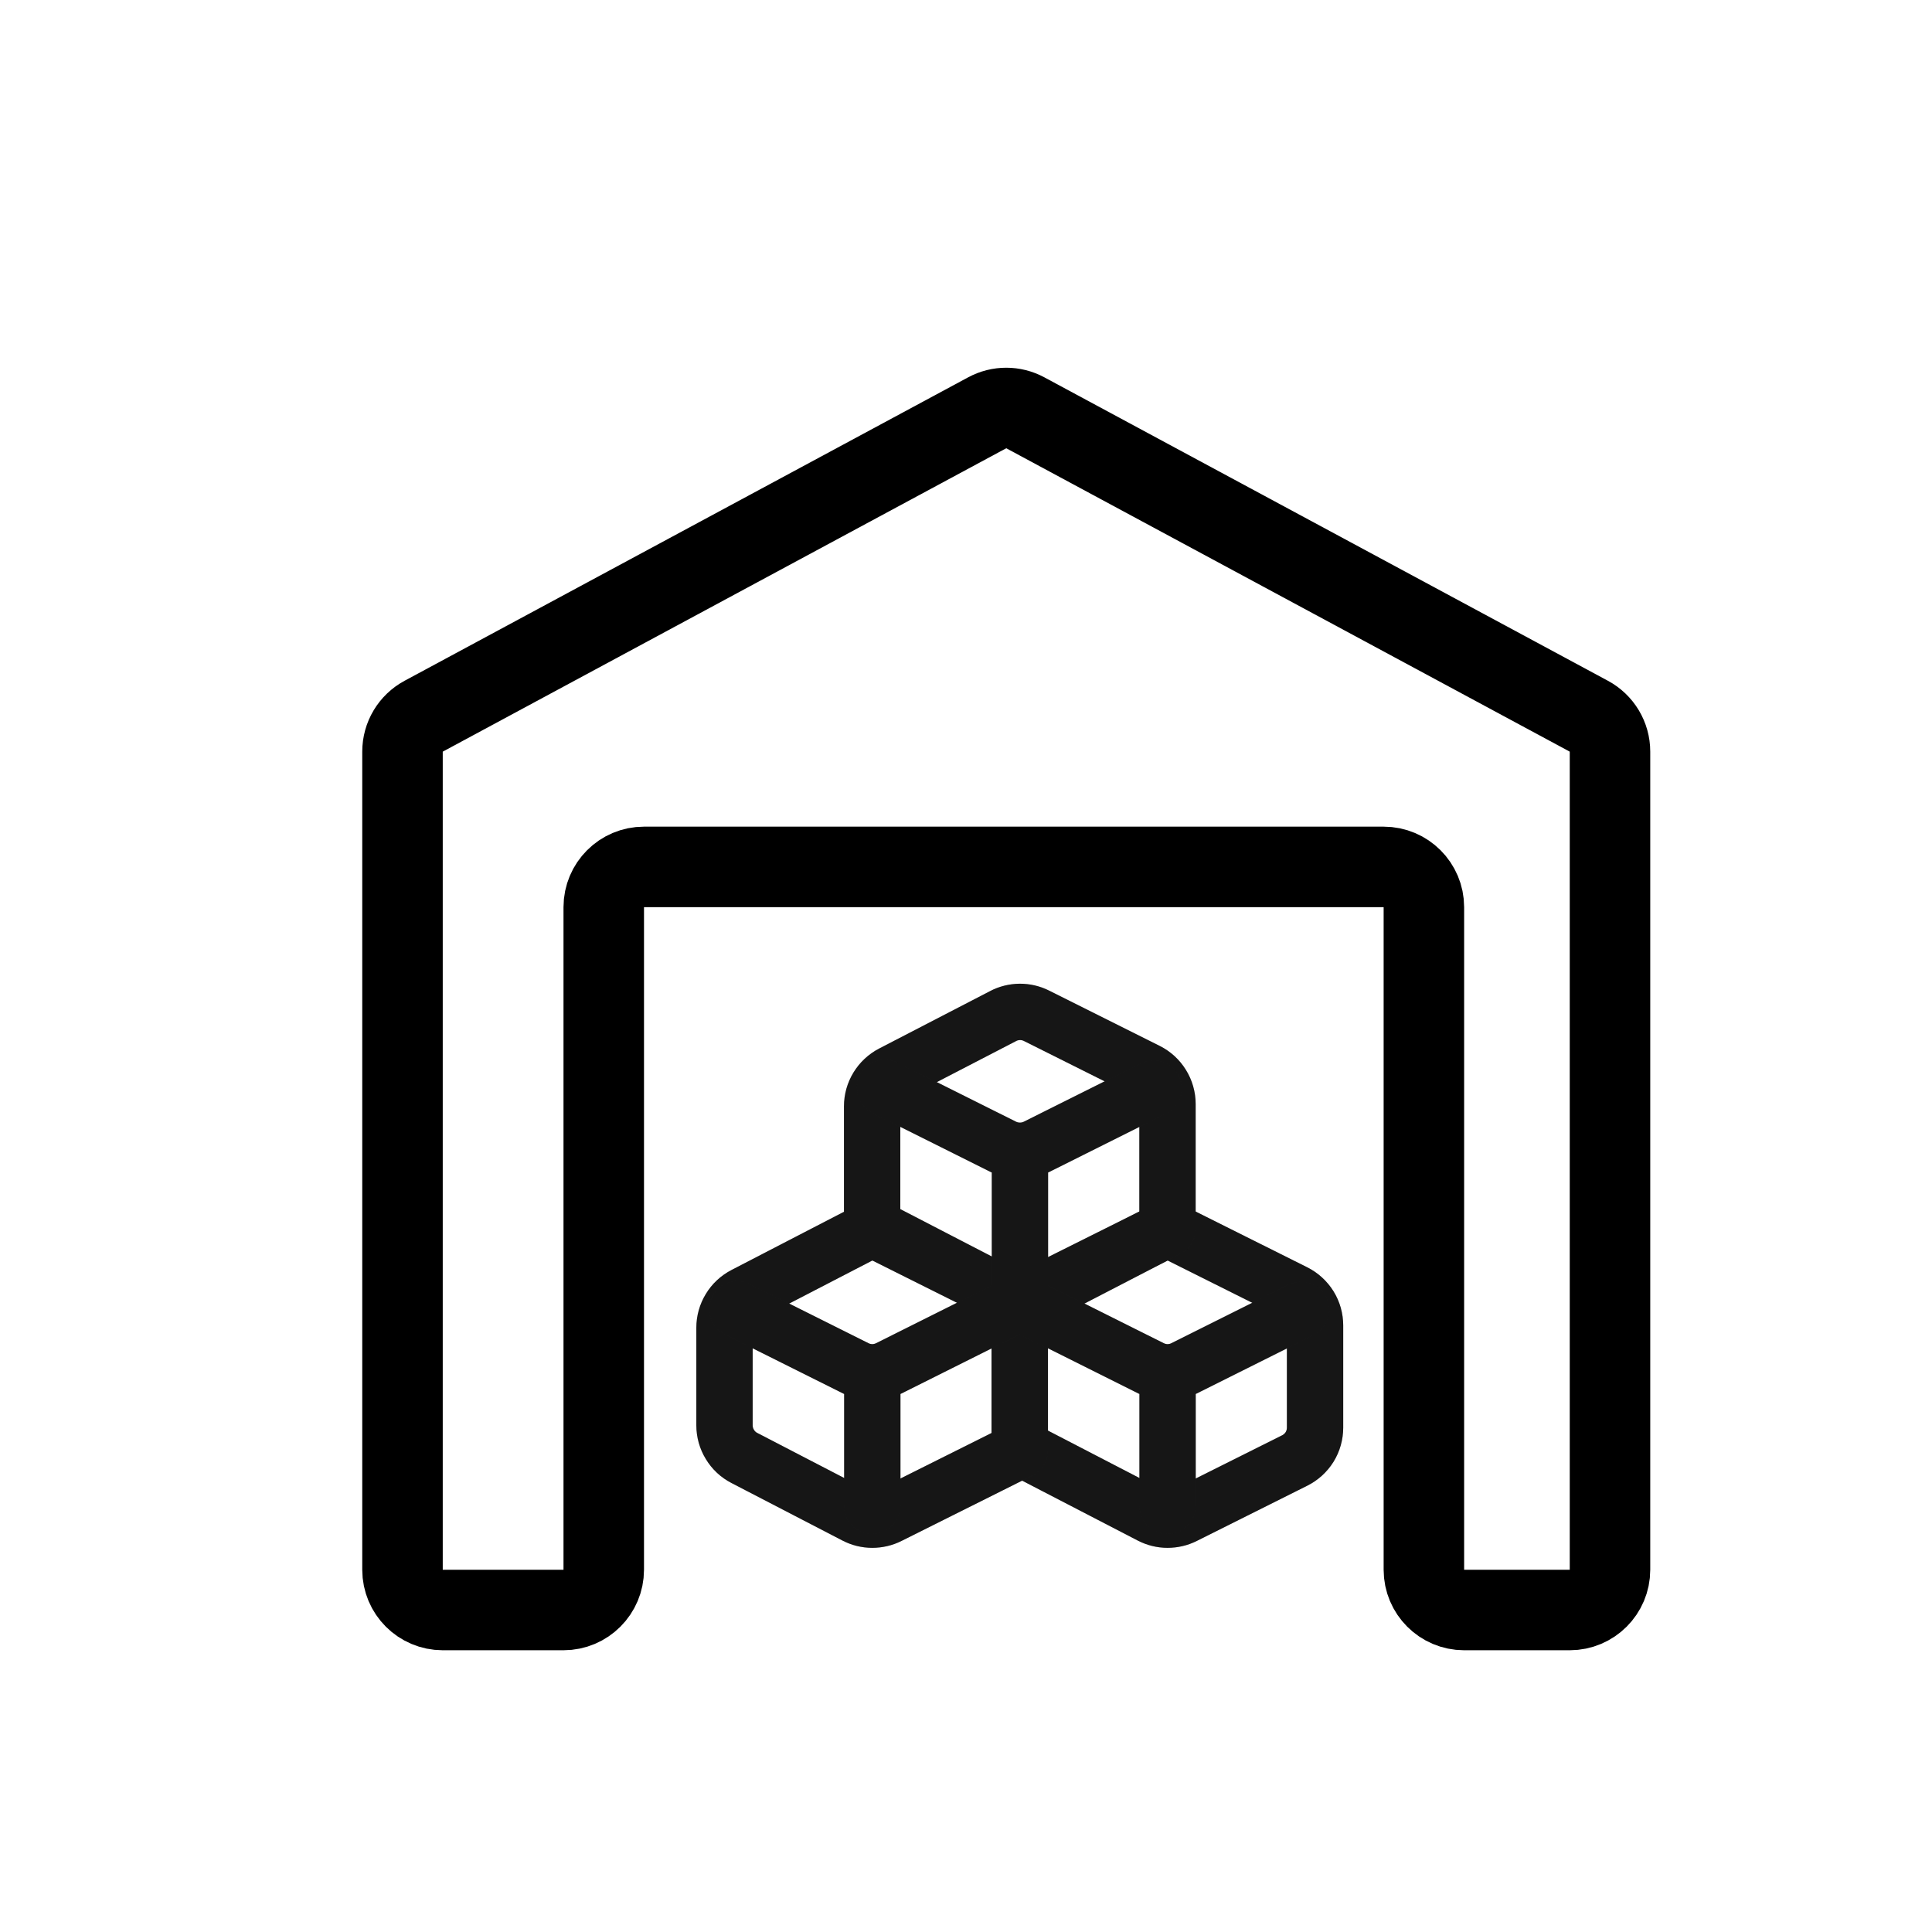 <svg width="24" height="24" viewBox="0 0 24 24" fill="none" xmlns="http://www.w3.org/2000/svg">
<path fill-rule="evenodd" clip-rule="evenodd" d="M12.668 17.984L14.295 18.827C14.359 18.86 14.43 18.878 14.503 18.878C14.575 18.878 14.646 18.862 14.711 18.829L16.083 18.143C16.159 18.105 16.223 18.047 16.268 17.975C16.313 17.902 16.336 17.819 16.336 17.734V16.466C16.336 16.381 16.313 16.297 16.268 16.225C16.223 16.153 16.159 16.094 16.083 16.056L14.502 15.266L12.916 16.087C12.841 16.126 12.778 16.184 12.735 16.256C12.691 16.328 12.668 16.41 12.668 16.495V17.984Z" stroke="#1C1C1C" stroke-width="0.7" stroke-linecap="round" stroke-linejoin="round"/>
<path fill-rule="evenodd" clip-rule="evenodd" d="M12.668 17.984L14.295 18.827C14.359 18.86 14.43 18.878 14.503 18.878C14.575 18.878 14.646 18.862 14.711 18.829L16.083 18.143C16.159 18.105 16.223 18.047 16.268 17.975C16.313 17.902 16.336 17.819 16.336 17.734V16.466C16.336 16.381 16.313 16.297 16.268 16.225C16.223 16.153 16.159 16.094 16.083 16.056L14.502 15.266L12.916 16.087C12.841 16.126 12.778 16.184 12.735 16.256C12.691 16.328 12.668 16.41 12.668 16.495V17.984Z" stroke="black" stroke-opacity="0.2" stroke-width="0.7" stroke-linecap="round" stroke-linejoin="round"/>
<path fill-rule="evenodd" clip-rule="evenodd" d="M9.248 18.112L10.627 18.827C10.691 18.86 10.762 18.878 10.835 18.878C10.907 18.878 10.978 18.862 11.043 18.829L12.668 18.017V16.466C12.668 16.381 12.645 16.297 12.6 16.225C12.555 16.153 12.491 16.094 12.415 16.056L10.834 15.266L9.248 16.087C9.173 16.126 9.11 16.184 9.067 16.256C9.023 16.328 9 16.41 9 16.494V17.705C9 17.789 9.023 17.872 9.067 17.943C9.11 18.015 9.173 18.074 9.248 18.112ZM10.834 15.233L12.461 16.075C12.525 16.109 12.597 16.126 12.669 16.127C12.741 16.127 12.812 16.11 12.877 16.078L14.503 15.266V13.715C14.503 13.63 14.479 13.546 14.434 13.474C14.389 13.401 14.325 13.343 14.249 13.305L12.877 12.619C12.812 12.586 12.741 12.57 12.669 12.57C12.597 12.571 12.525 12.588 12.461 12.622L11.082 13.336C11.007 13.375 10.945 13.433 10.901 13.505C10.857 13.577 10.834 13.659 10.834 13.743V15.233Z" stroke="#1C1C1C" stroke-width="0.7" stroke-linecap="round" stroke-linejoin="round"/>
<path fill-rule="evenodd" clip-rule="evenodd" d="M9.248 18.112L10.627 18.827C10.691 18.86 10.762 18.878 10.835 18.878C10.907 18.878 10.978 18.862 11.043 18.829L12.668 18.017V16.466C12.668 16.381 12.645 16.297 12.6 16.225C12.555 16.153 12.491 16.094 12.415 16.056L10.834 15.266L9.248 16.087C9.173 16.126 9.11 16.184 9.067 16.256C9.023 16.328 9 16.41 9 16.494V17.705C9 17.789 9.023 17.872 9.067 17.943C9.11 18.015 9.173 18.074 9.248 18.112ZM10.834 15.233L12.461 16.075C12.525 16.109 12.597 16.126 12.669 16.127C12.741 16.127 12.812 16.11 12.877 16.078L14.503 15.266V13.715C14.503 13.63 14.479 13.546 14.434 13.474C14.389 13.401 14.325 13.343 14.249 13.305L12.877 12.619C12.812 12.586 12.741 12.57 12.669 12.57C12.597 12.571 12.525 12.588 12.461 12.622L11.082 13.336C11.007 13.375 10.945 13.433 10.901 13.505C10.857 13.577 10.834 13.659 10.834 13.743V15.233Z" stroke="black" stroke-opacity="0.2" stroke-width="0.7" stroke-linecap="round" stroke-linejoin="round"/>
<path d="M10.994 13.512L12.465 14.247C12.529 14.279 12.599 14.295 12.67 14.295C12.741 14.295 12.811 14.279 12.875 14.247L14.33 13.52M12.829 16.263L14.299 16.998C14.363 17.03 14.433 17.047 14.504 17.047C14.575 17.047 14.646 17.03 14.709 16.998L16.164 16.271M9.16 16.263L10.631 16.998C10.694 17.03 10.765 17.047 10.836 17.047C10.907 17.047 10.977 17.03 11.041 16.998L12.495 16.271M12.67 14.35V16.184M14.504 17.101V18.706M10.836 17.101V18.706" stroke="#1C1C1C" stroke-width="0.7" stroke-linecap="round" stroke-linejoin="round"/>
<path d="M10.994 13.512L12.465 14.247C12.529 14.279 12.599 14.295 12.67 14.295C12.741 14.295 12.811 14.279 12.875 14.247L14.33 13.52M12.829 16.263L14.299 16.998C14.363 17.03 14.433 17.047 14.504 17.047C14.575 17.047 14.646 17.03 14.709 16.998L16.164 16.271M9.16 16.263L10.631 16.998C10.694 17.03 10.765 17.047 10.836 17.047C10.907 17.047 10.977 17.03 11.041 16.998L12.495 16.271M12.67 14.35V16.184M14.504 17.101V18.706M10.836 17.101V18.706" stroke="black" stroke-opacity="0.2" stroke-width="0.7" stroke-linecap="round" stroke-linejoin="round"/>
<path d="M5 9.337V19.5C5 19.776 5.224 20 5.5 20H7C7.276 20 7.5 19.776 7.5 19.5V11.269C7.5 10.993 7.724 10.769 8 10.769H17.188C17.464 10.769 17.688 10.993 17.688 11.269V19.5C17.688 19.776 17.912 20 18.188 20H19.5C19.776 20 20 19.776 20 19.5V9.337C20 9.153 19.899 8.984 19.737 8.897L12.737 5.128C12.589 5.048 12.411 5.048 12.263 5.128L5.263 8.897C5.101 8.984 5 9.153 5 9.337Z" stroke="black"/>
</svg>
